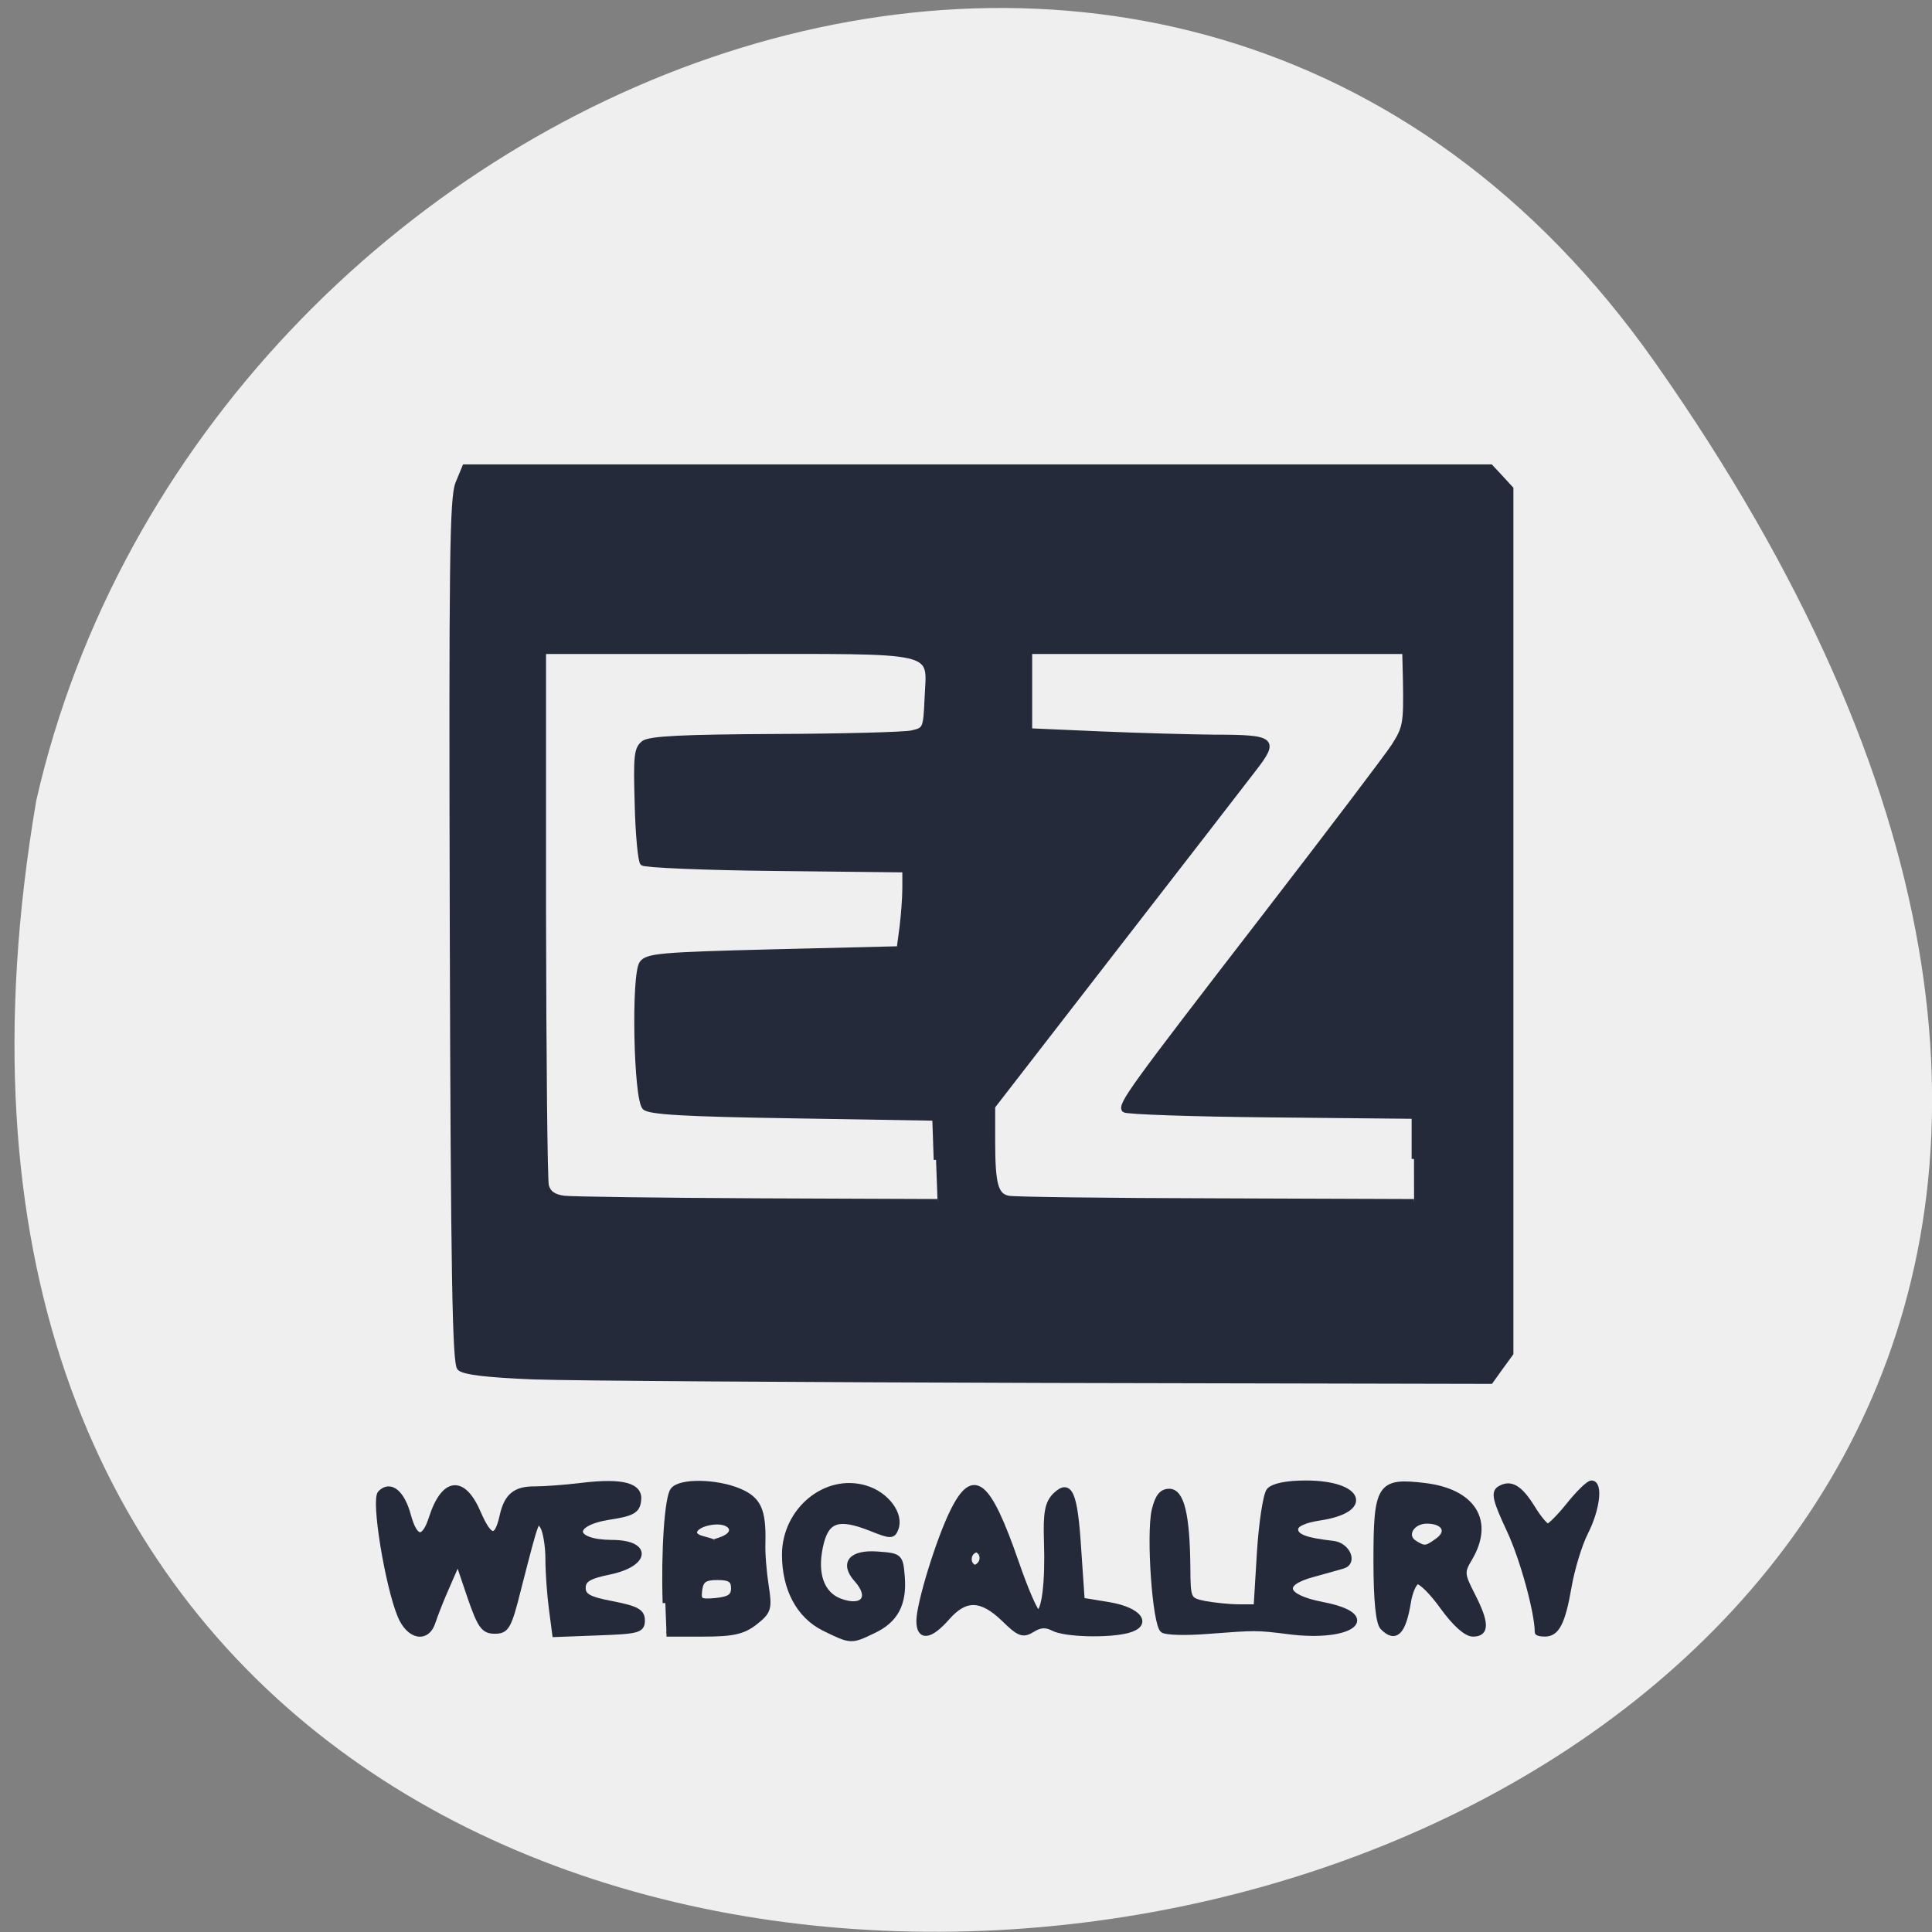 <svg xmlns="http://www.w3.org/2000/svg" xmlns:xlink="http://www.w3.org/1999/xlink" viewBox="0 0 32 32"><rect x="0" y="0" width="32" height="32" fill="#808080" stroke="none"/><defs><g id="3" clip-path="url(#2)"><path d="m 70.69 182.47 c -6.188 -0.25 -9.281 -0.625 -9.813 -1.188 c -0.625 -0.656 -0.844 -12.156 -0.969 -57.938 c -0.125 -49 -0.031 -57.41 0.75 -59.31 l 0.906 -2.188 h 135.97 l 1.344 1.438 l 1.344 1.469 v 114.59 l -1.344 1.844 l -1.344 1.875 l -58.906 -0.125 c -32.406 -0.094 -62.969 -0.281 -67.938 -0.469 m 53.34 -28.781 l -0.188 -5.5 l -18.813 -0.313 c -14.281 -0.219 -19.03 -0.5 -19.625 -1.125 c -1.156 -1.188 -1.469 -17.625 -0.375 -19.12 c 0.719 -1 2.531 -1.156 17.438 -1.531 l 16.656 -0.406 l 0.375 -2.813 c 0.188 -1.531 0.375 -3.875 0.375 -5.188 v -2.406 l -17.12 -0.188 c -9.406 -0.094 -17.344 -0.438 -17.625 -0.719 c -0.281 -0.281 -0.625 -3.781 -0.719 -7.813 c -0.188 -6.406 -0.094 -7.375 0.875 -8.125 c 0.844 -0.594 5.063 -0.813 17.375 -0.875 c 8.969 -0.031 17.13 -0.25 18.13 -0.469 c 1.813 -0.406 1.844 -0.5 2.031 -4.563 c 0.281 -6.656 2.188 -6.188 -26.28 -6.188 h -24.5 v 34.688 c 0.031 19.09 0.188 35.31 0.375 36.06 c 0.25 0.969 0.938 1.469 2.313 1.656 c 1.063 0.125 12.625 0.281 25.719 0.344 l 23.781 0.094 m 63.13 -5.625 v -5.625 l -18.969 -0.188 c -10.438 -0.094 -19.16 -0.406 -19.406 -0.656 c -0.656 -0.656 0.875 -2.75 18.5 -25.594 c 8.656 -11.219 16.375 -21.406 17.16 -22.625 c 1.563 -2.438 1.656 -3 1.563 -8.625 l -0.094 -3.906 h -49.656 v 10.469 l 9.281 0.406 c 5.125 0.219 11.938 0.406 15.188 0.438 c 7.875 0 8.281 0.344 5.219 4.281 c -1.313 1.719 -9.656 12.5 -18.5 23.906 l -16.09 20.781 v 4.563 c 0 5.781 0.406 7.219 2.063 7.563 c 0.719 0.156 13.09 0.313 27.531 0.344 l 26.22 0.094" transform="scale(0.125)" fill="#1a2030" stroke="#1a2030" stroke-width="0.621"/></g><g id="6" clip-path="url(#5)"><path d="m 53.03 214.09 c -1.656 -4 -3.531 -15.375 -2.625 -16.25 c 1.313 -1.344 2.875 -0.063 3.688 2.969 c 0.906 3.313 2.094 3.438 3.094 0.313 c 1.625 -5.03 4.188 -5.313 6.188 -0.625 c 1.531 3.531 2.469 3.625 3.188 0.344 c 0.594 -2.625 1.719 -3.563 4.344 -3.531 c 1.125 0 3.906 -0.188 6.156 -0.469 c 5.469 -0.656 7.844 0 7.531 2.031 c -0.156 1.313 -0.844 1.688 -3.938 2.156 c -5.25 0.844 -4.938 3.344 0.406 3.375 c 4.969 0 4.75 2.813 -0.281 3.875 c -2.75 0.563 -3.531 1.031 -3.531 2.125 c 0 1.094 0.781 1.531 3.938 2.125 c 3.188 0.625 3.906 1.031 3.906 2.188 c 0 1.281 -0.531 1.438 -5.781 1.625 l -5.781 0.219 l -0.438 -3.344 c -0.25 -1.844 -0.469 -4.813 -0.469 -6.625 c 0 -1.813 -0.344 -3.75 -0.719 -4.344 c -0.781 -1.219 -0.75 -1.313 -3.188 8.188 c -1.281 5.156 -1.594 5.688 -3.156 5.688 c -1.469 0 -1.938 -0.625 -3.313 -4.625 l -1.563 -4.625 l -1.406 3.219 c -0.781 1.75 -1.625 3.906 -1.906 4.781 c -0.781 2.5 -3.156 2.063 -4.344 -0.781" transform="scale(0.125)" fill="#1a2030" stroke="#1a2030" stroke-width="0.713"/></g><g id="9" clip-path="url(#8)"><path d="m 88.16 212.41 c -0.219 -6.875 0.25 -14.03 1.031 -14.969 c 0.969 -1.219 5.719 -1.125 8.719 0.125 c 2.594 1.094 3.25 2.5 3.156 6.813 c -0.063 1.375 0.156 3.969 0.438 5.781 c 0.469 3 0.344 3.375 -1.469 4.813 c -1.563 1.219 -2.906 1.531 -6.844 1.531 h -4.875 m 8.906 -6.06 c 0 -1.094 -0.5 -1.438 -2.156 -1.438 c -1.688 0 -2.188 0.344 -2.375 1.656 c -0.188 1.5 0.031 1.625 2.156 1.438 c 1.813 -0.188 2.375 -0.563 2.375 -1.656 m -1.5 -6.5 c 2.156 -0.813 1.313 -2.5 -1.125 -2.281 c -2.531 0.25 -3.531 1.719 -1.531 2.219 c 0.719 0.188 1.344 0.375 1.406 0.438 c 0.063 0.031 0.625 -0.125 1.25 -0.375" transform="scale(0.125)" fill="#1a2030" stroke="#1a2030" stroke-width="0.713"/></g><g id="C" clip-path="url(#B)"><path d="m 109.19 215.75 c -3.313 -1.656 -5.219 -5.188 -5.219 -9.781 c 0.031 -5.875 5.469 -10.375 10.719 -8.781 c 2.75 0.813 4.75 3.469 4 5.375 c -0.375 1 -0.688 1 -3.25 -0.031 c -4.406 -1.75 -6 -1.188 -6.75 2.406 c -0.781 3.625 0.188 6.313 2.594 7.219 c 3.094 1.156 4.375 -0.5 2.219 -2.875 c -1.906 -2.156 -0.719 -3.594 2.75 -3.344 c 3 0.219 3.063 0.281 3.281 3.03 c 0.281 3.563 -0.875 5.75 -3.844 7.125 c -2.906 1.406 -2.938 1.406 -6.5 -0.344" transform="scale(0.125)" fill="#1a2030" stroke="#1a2030" stroke-width="0.713"/></g><g id="F" clip-path="url(#E)"><path d="m 121.78 214.78 c 0 -2.25 2.594 -10.719 4.469 -14.5 c 2.75 -5.563 4.656 -4.03 8.406 6.781 c 1.25 3.625 2.531 6.594 2.875 6.594 c 0.844 0 1.344 -3.969 1.156 -9.438 c -0.125 -3.75 0.125 -5.03 1.094 -6.03 c 1.969 -1.938 2.656 -0.406 3.125 7.03 l 0.469 6.844 l 3.625 0.594 c 4 0.688 5.375 2.594 2.438 3.375 c -2.594 0.688 -8.375 0.531 -9.875 -0.281 c -0.969 -0.5 -1.75 -0.469 -2.781 0.188 c -1.219 0.75 -1.719 0.594 -3.781 -1.438 c -2.969 -2.844 -5.094 -2.906 -7.5 -0.156 c -2.281 2.594 -3.719 2.75 -3.719 0.438 m 8.188 -8.969 c -0.344 -0.563 -0.75 -0.594 -1.219 -0.125 c -0.375 0.375 -0.469 1.094 -0.188 1.531 c 0.344 0.563 0.75 0.625 1.219 0.125 c 0.406 -0.375 0.5 -1.094 0.188 -1.531" transform="scale(0.125)" fill="#1a2030" stroke="#1a2030" stroke-width="0.713"/></g><g id="I" clip-path="url(#H)"><path d="m 154.09 216 c -1.031 -0.719 -1.875 -12.594 -1.125 -15.906 c 0.438 -1.781 0.969 -2.469 1.969 -2.469 c 1.625 0 2.375 3.094 2.438 10.06 c 0.031 4.281 0.063 4.344 2.281 4.813 c 1.219 0.219 3.25 0.438 4.5 0.438 h 2.313 l 0.438 -7.219 c 0.25 -3.938 0.813 -7.625 1.25 -8.188 c 0.531 -0.625 2.281 -1 4.875 -1 c 7.313 0 8.719 3.563 1.813 4.594 c -2.031 0.313 -3.188 0.844 -3.188 1.5 c 0 1 1.344 1.5 5 1.906 c 1.875 0.219 2.906 2.5 1.281 2.969 c -0.5 0.156 -2.313 0.656 -4 1.125 c -4.438 1.188 -3.844 3 1.281 4 c 7.875 1.5 3.938 4.656 -4.469 3.563 c -4.281 -0.531 -4.219 -0.531 -10.844 -0.031 c -2.75 0.219 -5.344 0.156 -5.813 -0.156" transform="scale(0.125)" fill="#1a2030" stroke="#1a2030" stroke-width="0.713"/></g><g id="L" clip-path="url(#K)"><path d="m 183.22 215.63 c -0.563 -0.563 -0.875 -3.563 -0.875 -8.844 c 0 -9.938 0.469 -10.625 6.344 -9.938 c 6.5 0.75 8.969 4.688 6.06 9.625 c -1.094 1.813 -1.063 2.125 0.344 4.875 c 1.906 3.719 1.906 5.156 0.094 5.156 c -0.906 0 -2.406 -1.344 -4.03 -3.594 c -1.406 -1.969 -2.938 -3.469 -3.375 -3.344 c -0.438 0.156 -0.969 1.375 -1.188 2.75 c -0.656 4 -1.688 5.03 -3.375 3.313 m 7.313 -11.5 c 1.625 -1.188 0.844 -2.594 -1.469 -2.594 c -2.031 0 -3.125 1.969 -1.656 2.906 c 1.344 0.844 1.563 0.813 3.125 -0.313" transform="scale(0.125)" fill="#1a2030" stroke="#1a2030" stroke-width="0.713"/></g><g id="O" clip-path="url(#N)"><path d="m 203.72 216.28 c 0 -2.625 -1.969 -9.813 -3.719 -13.531 c -1.844 -3.938 -2.094 -4.969 -1.313 -5.469 c 1.469 -0.906 2.688 -0.188 4.375 2.531 c 0.813 1.344 1.75 2.438 2.031 2.438 c 0.281 0 1.563 -1.281 2.813 -2.844 c 1.281 -1.594 2.594 -2.875 2.969 -2.875 c 1.188 0 0.75 3.5 -0.781 6.5 c -0.813 1.594 -1.813 4.875 -2.219 7.281 c -0.813 4.688 -1.594 6.188 -3.156 6.188 c -0.563 0 -1 -0.094 -1 -0.219" transform="scale(0.125)" fill="#1a2030" stroke="#1a2030" stroke-width="0.713"/></g><clipPath id="8"><path d="M 0,0 H32 V32 H0 z"/></clipPath><clipPath id="E"><path d="M 0,0 H32 V32 H0 z"/></clipPath><clipPath id="K"><path d="M 0,0 H32 V32 H0 z"/></clipPath><clipPath id="H"><path d="M 0,0 H32 V32 H0 z"/></clipPath><clipPath id="B"><path d="M 0,0 H32 V32 H0 z"/></clipPath><clipPath id="5"><path d="M 0,0 H32 V32 H0 z"/></clipPath><clipPath id="2"><path d="M 0,0 H32 V32 H0 z"/></clipPath><clipPath id="N"><path d="M 0,0 H32 V32 H0 z"/></clipPath><filter id="0" filterUnits="objectBoundingBox" x="0" y="0" width="32" height="32"><feColorMatrix type="matrix" in="SourceGraphic" values="0 0 0 0 1 0 0 0 0 1 0 0 0 0 1 0 0 0 1 0"/></filter><mask id="J"><g filter="url(#0)"><path fill-opacity="0.949" d="M 0,0 H32 V32 H0 z"/></g></mask><mask id="M"><g filter="url(#0)"><path fill-opacity="0.949" d="M 0,0 H32 V32 H0 z"/></g></mask><mask id="1"><g filter="url(#0)"><path fill-opacity="0.949" d="M 0,0 H32 V32 H0 z"/></g></mask><mask id="G"><g filter="url(#0)"><path fill-opacity="0.949" d="M 0,0 H32 V32 H0 z"/></g></mask><mask id="7"><g filter="url(#0)"><path fill-opacity="0.949" d="M 0,0 H32 V32 H0 z"/></g></mask><mask id="4"><g filter="url(#0)"><path fill-opacity="0.949" d="M 0,0 H32 V32 H0 z"/></g></mask><mask id="D"><g filter="url(#0)"><path fill-opacity="0.949" d="M 0,0 H32 V32 H0 z"/></g></mask><mask id="A"><g filter="url(#0)"><path fill-opacity="0.949" d="M 0,0 H32 V32 H0 z"/></g></mask></defs><path d="m 27.41 6 c 19.965 28.379 -31.957 37.41 -26.809 7.258 c 2.73 -11.992 18.809 -18.625 26.809 -7.258" fill="#efefef"/><use xlink:href="#3" mask="url(#1)"/><use xlink:href="#6" mask="url(#4)"/><use xlink:href="#9" mask="url(#7)"/><use xlink:href="#C" mask="url(#A)"/><use xlink:href="#F" mask="url(#D)"/><use xlink:href="#I" mask="url(#G)"/><use xlink:href="#L" mask="url(#J)"/><use xlink:href="#O" mask="url(#M)"/></svg>